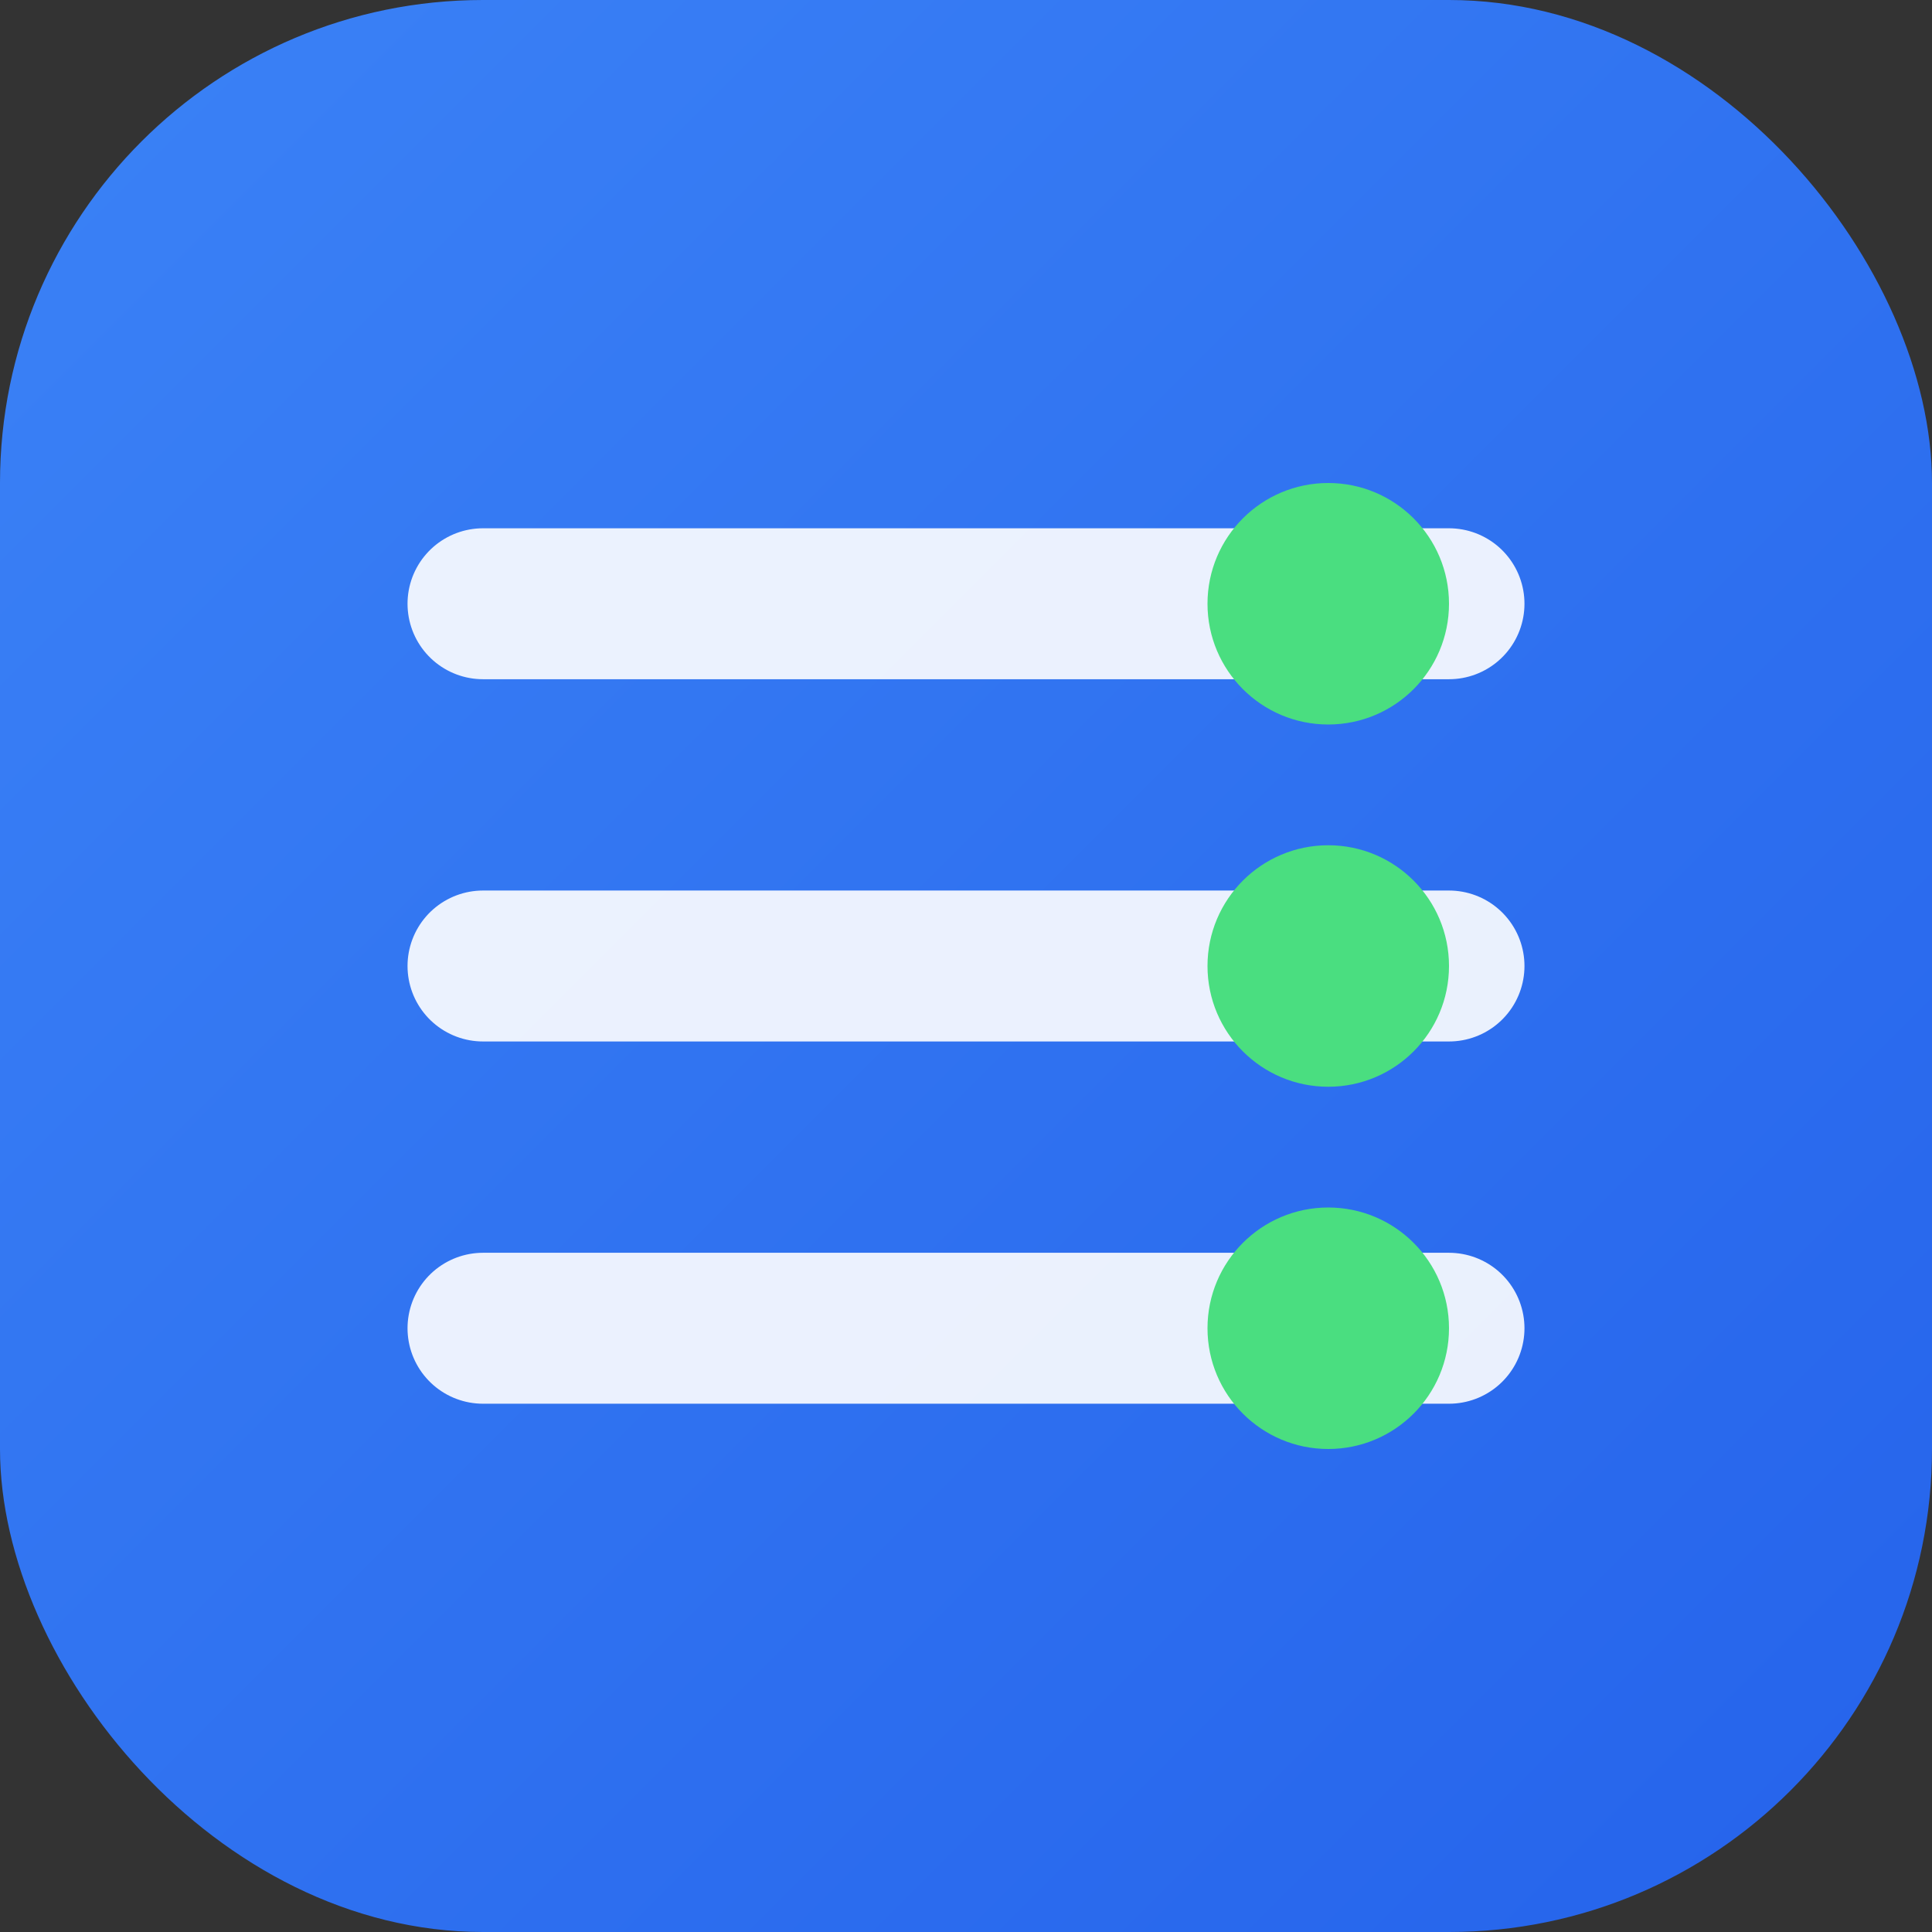 <?xml version="1.0" encoding="UTF-8"?>
<svg width="32" height="32" viewBox="0 0 32 32" fill="none" xmlns="http://www.w3.org/2000/svg">
    <rect x="0" y="0" width="32" height="32" fill="#333333" stroke="none"/>
    <!-- Background -->
    <rect width="32" height="32" rx="8" fill="url(#gradient)" />
    
    <!-- Server Icon -->
    <path d="M8 10h16M8 16h16M8 22h16" 
          stroke="white" 
          stroke-width="2.5" 
          stroke-linecap="round"
          stroke-opacity="0.9" />
    
    <!-- Status Dots -->
    <circle cx="22" cy="10" r="2" fill="#4ADE80" />
    <circle cx="22" cy="16" r="2" fill="#4ADE80" />
    <circle cx="22" cy="22" r="2" fill="#4ADE80" />
    
    <!-- Define Gradient -->
    <defs>
        <linearGradient id="gradient" x1="0" y1="0" x2="32" y2="32" gradientUnits="userSpaceOnUse">
            <stop offset="0%" stop-color="#3B82F6" />
            <stop offset="100%" stop-color="#2563EB" />
        </linearGradient>
    </defs>
</svg>
